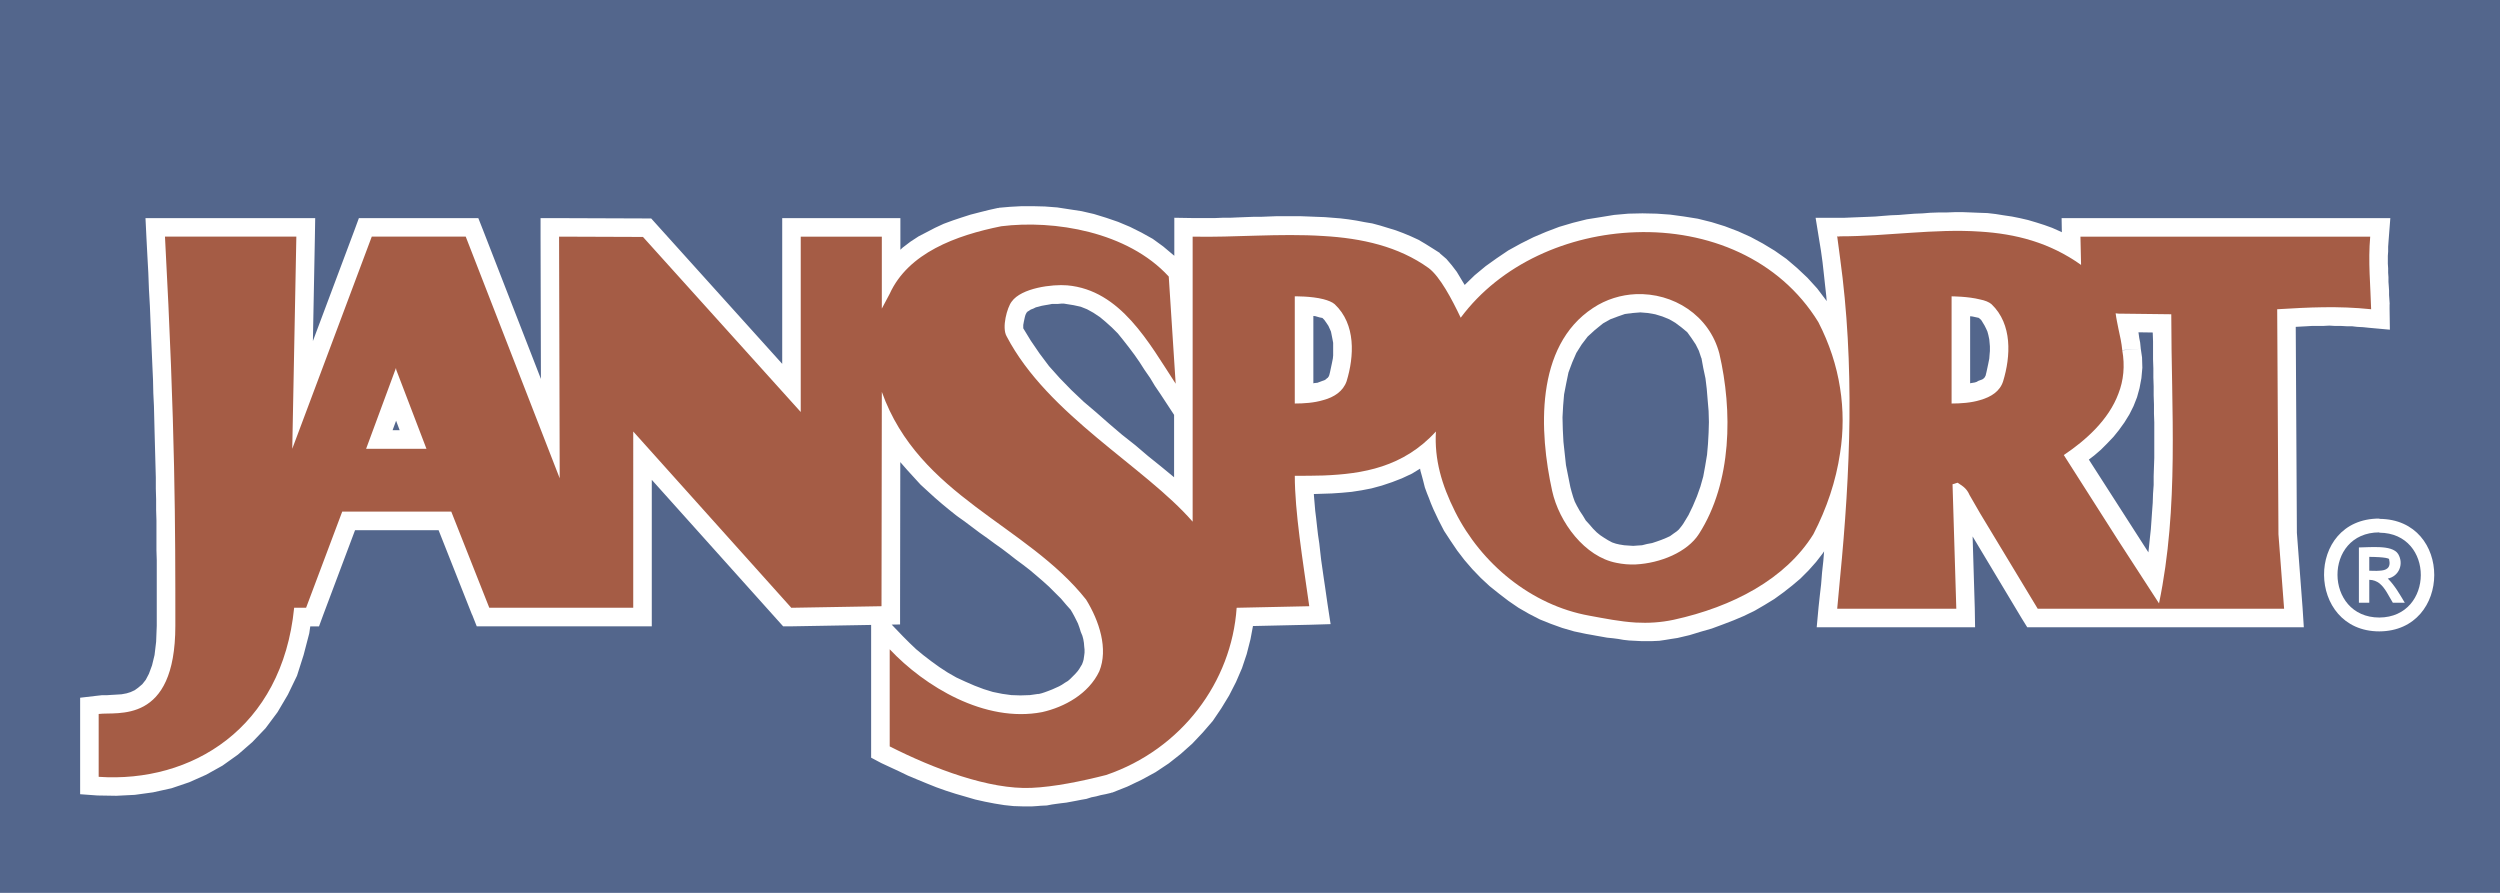 <?xml version="1.0" encoding="utf-8"?>
<!-- Generator: Adobe Illustrator 16.0.0, SVG Export Plug-In . SVG Version: 6.00 Build 0)  -->
<!DOCTYPE svg PUBLIC "-//W3C//DTD SVG 1.1//EN" "http://www.w3.org/Graphics/SVG/1.1/DTD/svg11.dtd">
<svg version="1.1" id="Layer_1" xmlns="http://www.w3.org/2000/svg" xmlns:xlink="http://www.w3.org/1999/xlink" x="0px" y="0px"
	 width="187.086px" height="66.815px" viewBox="0 0 187.086 66.815" enable-background="new 0 0 187.086 66.815"
	 xml:space="preserve">
<g>
	<polygon fill-rule="evenodd" clip-rule="evenodd" fill="#53668C" points="0,0 187.086,0 187.086,66.815 0,66.815 0,0 	"/>
	<path fill-rule="evenodd" clip-rule="evenodd" fill="#FFFFFF" d="M178.831,22.766l-0.023-0.353l-0.023-0.33v-0.329l-0.023-0.353
		l-0.023-0.306v-0.353l-0.023-0.329v-0.33l-0.023-0.353V19.45v-0.306l0.023-0.329v-0.353l0.023-0.329l0.023-0.306l0.117-1.505
		h-1.505h-21.684h-1.411l0.018,1.057l-0.088-0.046l-0.635-0.282l-0.588-0.212l-0.589-0.188l-0.635-0.188l-0.611-0.141l-0.588-0.118
		l-0.635-0.094l-0.588-0.094l-0.611-0.071l-0.659-0.023l-0.564-0.023l-0.611-0.023h-0.611l-0.588,0.023h-0.588l-0.658,0.023
		l-0.588,0.047l-0.589,0.023l-0.611,0.047l-0.564,0.047l-0.588,0.023l-0.611,0.047l-0.564,0.047l-0.541,0.023l-0.588,0.023
		l-0.588,0.023l-0.564,0.024h-0.564h-1.623l0.259,1.599l0.142,0.87l0.117,0.846l0.095,0.847l0.094,0.87l0.094,0.847l0.029,0.364
		l-0.053-0.082l-0.658-0.87l-0.729-0.8l-0.775-0.729l-0.8-0.683l-0.87-0.611l-0.894-0.541l-0.918-0.494l-0.94-0.423l-0.988-0.376
		l-0.987-0.306l-1.035-0.258l-1.034-0.165l-1.035-0.141l-1.011-0.071l-1.059-0.023l-1.059,0.023l-1.059,0.094l-1.011,0.165
		l-1.035,0.165l-1.034,0.258l-1.035,0.306l-0.987,0.376l-0.941,0.4l-0.94,0.47l-0.94,0.518l-0.87,0.588l-0.823,0.588l-0.823,0.682
		l-0.747,0.725l-0.24-0.396l-0.353-0.588l-0.377-0.494l-0.4-0.47l-0.493-0.423v-0.023l-0.518-0.329l-0.564-0.353l-0.518-0.305
		l-0.564-0.259l-0.564-0.235l-0.564-0.212l-0.541-0.165l-0.611-0.188l-0.611-0.165l-0.564-0.094l-0.611-0.117l-0.611-0.094
		l-0.588-0.071l-0.588-0.047l-0.589-0.047l-0.635-0.023l-0.564-0.023l-0.611-0.023h-0.611h-0.588h-0.611l-0.611,0.023l-0.564,0.023
		h-0.564l-0.612,0.023l-0.588,0.023l-0.541,0.024h-0.565l-0.564,0.023h-0.541h-0.564h-0.518l-1.411-0.023v1.411v1.434L87.77,19.05
		l-0.729-0.612l-0.776-0.564l-0.847-0.471l-0.847-0.423l-0.894-0.376l-0.894-0.306l-0.917-0.282l-0.917-0.212l-0.917-0.141
		l-0.917-0.141l-0.917-0.07l-0.894-0.023h-0.847l-0.87,0.047l-0.823,0.071l-0.047,0.023H74.67l0.094-0.023l-0.118,0.023
		l-0.635,0.141l-0.659,0.165l-0.729,0.188l-0.658,0.211l-0.635,0.212l-0.706,0.259l-0.659,0.306l-0.587,0.306l-0.635,0.329
		l-0.612,0.4l-0.587,0.447l-0.165,0.157v-0.98v-1.388h-1.387h-6.068h-1.388v1.388v9.518l-9.383-10.412l-0.423-0.47h-0.612
		l-6.279-0.023h-1.387v1.388l0.027,10.646l-4.332-11.14l-0.353-0.894h-0.941h-7.032h-0.964l-0.329,0.894l-3.113,8.306l0.149-7.789
		l0.023-1.411h-1.411h-9.831h-1.458l0.071,1.458l0.07,1.341l0.071,1.293l0.047,1.246l0.07,1.223l0.047,1.176l0.047,1.129
		l0.046,1.105l0.047,1.082l0.047,1.035l0.023,1.012l0.047,0.964l0.023,0.941l0.023,0.941l0.024,0.894l0.024,0.893l0.023,0.848
		l0.023,0.846v0.824l0.023,0.799v0.801l0.024,0.775v0.729v0.754v0.752l0.023,0.729v0.682v0.73v0.705v0.705v0.682v0.707v0.705
		l-0.047,1.199l-0.118,0.988l-0.188,0.775l-0.235,0.635l-0.235,0.447l-0.259,0.328l-0.306,0.26l-0.259,0.188l-0.305,0.141
		l-0.306,0.096l-0.376,0.07l-0.353,0.023l-0.4,0.023l-0.353,0.023H7.62l-0.423,0.047l-1.2,0.141v1.223v4.703v1.295l1.293,0.094
		l1.412,0.023l1.387-0.07l1.364-0.188l1.388-0.307l1.317-0.447l1.27-0.564l1.223-0.682l1.153-0.822l1.082-0.941l0.988-1.035
		l0.894-1.199l0.776-1.316l0.682-1.412l0.494-1.551l0.423-1.623l0.076-0.518h0.653l0.329-0.895l2.368-6.303h6.254L35.324,46
		l0.008-0.002l0.345,0.873h0.94h10.772h1.387v-1.389v-9.574l9.407,10.492l0.423,0.471h0.635l5.95-0.104v1.82v7.268v0.846l0.753,0.4
		l0.658,0.307l0.659,0.305l0.682,0.33l0.729,0.305l0.682,0.281l0.706,0.283l0.729,0.26l0.729,0.234l0.729,0.211l0.729,0.213
		l0.729,0.164l0.729,0.141l0.729,0.117l0.682,0.072l0.706,0.023h0.682l0.353-0.023l0.306-0.025l0.447-0.021l0.376-0.072l0.329-0.047
		l0.353-0.047l0.4-0.047l0.376-0.07l0.376-0.07l0.353-0.07l0.4-0.07l0.376-0.119l0.353-0.07l0.353-0.094l0.353-0.07l0.4-0.094
		l0.047-0.023h0.047l1.128-0.447l1.082-0.518l1.035-0.564l0.988-0.658l0.894-0.705l0.87-0.777l0.776-0.822l0.753-0.871l0.635-0.939
		l0.588-0.965l0.517-1.012l0.447-1.035l0.353-1.057l0.282-1.105l0.186-0.99L98,46.754l1.575-0.047l-0.234-1.529l-0.095-0.658
		l-0.094-0.658l-0.095-0.635l-0.094-0.66l-0.094-0.658l-0.07-0.611l-0.071-0.635l-0.094-0.635l-0.071-0.611l-0.07-0.635l-0.07-0.564
		l-0.047-0.564l-0.047-0.541l-0.007-0.143l0.642-0.021l0.705-0.023l0.729-0.049l0.753-0.07l0.752-0.117l0.729-0.141l0.776-0.211
		l0.775-0.26l0.729-0.283l0.753-0.352l0.606-0.371l0.027,0.16l0.118,0.422l0.094,0.354l0.118,0.471l0.164,0.447l0.142,0.352
		l0.142,0.377l0.188,0.447l0.188,0.398l0.188,0.4l0.424,0.822l0.493,0.754l0.494,0.729l0.541,0.705l0.589,0.682l0.635,0.66
		l0.658,0.611l0.705,0.564l0.706,0.541l0.753,0.516l0.775,0.447l0.823,0.424l0.823,0.33l0.847,0.305l0.894,0.26l0.894,0.188
		l0.399,0.07l0.377,0.07l0.399,0.07l0.4,0.072l0.446,0.045l0.377,0.049l0.399,0.07l0.424,0.047l0.446,0.023l0.447,0.023h0.423h0.424
		l0.518-0.023l0.47-0.07l0.424-0.07l0.47-0.072l0.895-0.211l0.847-0.258l0.822-0.236l0.823-0.305l0.8-0.307l0.776-0.328l0.822-0.4
		l0.729-0.424l0.729-0.447l0.682-0.494l0.658-0.516l0.612-0.518l0.61-0.611l0.565-0.635l0.493-0.637l0.106-0.158l-0.059,0.723
		l-0.095,0.871l-0.07,0.869l-0.095,0.824l-0.094,0.869l-0.141,1.529h1.528h8.913h1.411l-0.023-1.436l-0.162-5.363l3.667,6.117
		l0.423,0.682h0.776h18.438h1.482l-0.095-1.48l-0.423-5.574h-0.001l-0.086-15.429l0.416-0.023l0.424-0.023l0.399-0.024h0.4h0.446
		l0.424-0.023l0.399,0.023h0.446l0.447,0.024h0.399l0.4,0.047l0.446,0.023l0.447,0.047l1.552,0.141l-0.023-1.552V22.766
		L178.831,22.766z M76.575,24.482v-0.165l0.047-0.259l0.071-0.329l0.047-0.165l0.07-0.141l0.023-0.047h0.023l0.023-0.047l0.118-0.07
		l0.141-0.095l0.188-0.07l0.188-0.094l0.188-0.047l0.259-0.07l0.259-0.047l0.282-0.047l0.235-0.047h0.165h0.282l0.259-0.024h0.164
		l0.142,0.024l0.587,0.094l0.541,0.118l0.471,0.188l0.47,0.259l0.494,0.329l0.423,0.353l0.471,0.423l0.447,0.447l0.399,0.494
		l0.423,0.541l0.423,0.564l0.376,0.541l0.377,0.588l0.423,0.611l0.353,0.588l0.4,0.588l1.035,1.578v4.673l-0.047-0.043l-0.941-0.775
		l-0.964-0.775l-0.94-0.801l-1.011-0.799l-0.964-0.823l-0.964-0.847l-0.941-0.8l-0.917-0.87l-0.87-0.894l-0.799-0.893l-0.706-0.941
		l-0.659-0.964l-0.564-0.926V24.482L76.575,24.482z M48.423,31.373l-2.422-2.657v3.575v11.806h-8.435l-2.501-6.326l-0.013-0.008
		l-0.34-0.863h-0.94h-8.161h-0.964l-0.329,0.895l-2.368,6.303h-1.183l-0.142,1.246l-0.211,1.529l-0.33,1.387l-0.447,1.271
		l-0.541,1.176l-0.635,1.033l-0.706,0.965l-0.8,0.848l-0.847,0.752l-0.917,0.635l-0.988,0.541L13.17,55.95l-1.082,0.354
		l-1.105,0.258l-1.129,0.141l-1.082,0.064V54.76l0.211-0.01l0.542-0.07l0.611-0.119l0.635-0.188l0.682-0.328l0.635-0.424
		l0.588-0.541l0.541-0.705l0.47-0.824l0.329-0.965l0.282-1.104l0.165-1.271l0.047-1.387V46.12v-0.707v-0.682v-0.705v-0.705v-0.73
		v-0.729l-0.023-0.729v-0.705v-0.754v-0.775l-0.024-0.777v-0.799l-0.023-0.799V35.7l-0.023-0.846l-0.023-0.848l-0.024-0.893
		l-0.023-0.894l-0.023-0.94l-0.023-0.988l-0.047-0.964l-0.024-1.011l-0.047-1.082l-0.047-1.082l-0.047-1.105l-0.047-1.129
		l-0.047-1.176l-0.071-1.223l-0.047-1.246l-0.064-1.176h6.951l-0.279,14.464l0.047,7.148l2.634-6.631l5.615-14.981h5.127
		l6.685,17.19l2.681,6.609v-7.104L43.23,19.102l4.275,0.016L58.889,31.75l2.422,2.681v-3.598V19.097h3.292v2.281v1.717v5.362v0.87
		l-0.021,14.675l-4.761,0.082L48.423,31.373L48.423,31.373z M66.727,46.741l0.629-0.01v-1.365l0.016-10.787l0.032,0.039l0.494,0.564
		l0.494,0.541l0.494,0.541l0.564,0.518l0.517,0.471l0.518,0.447l0.541,0.447l0.588,0.469l0.564,0.4l0.564,0.424l0.564,0.424
		l0.564,0.398l0.541,0.4l0.564,0.4l0.494,0.375l0.542,0.424l0.541,0.4l0.518,0.4l0.47,0.398l0.494,0.424l0.47,0.424l0.447,0.447
		l0.447,0.445l0.4,0.471l0.326,0.365l0.144,0.246l0.141,0.26l0.118,0.234l0.141,0.283l0.118,0.328l0.094,0.307l0.118,0.281
		l0.07,0.26l0.047,0.281l0.023,0.283l0.023,0.211v0.234l-0.023,0.189l-0.047,0.328l-0.047,0.166l-0.07,0.188h0.002l-0.073,0.117
		l-0.141,0.236l-0.118,0.164l-0.165,0.188l-0.211,0.213l-0.188,0.188l-0.164,0.141l-0.235,0.141l-0.212,0.143l-0.211,0.117
		l-0.258,0.117l-0.259,0.117l-0.306,0.119l-0.258,0.094l-0.212,0.07l-0.282,0.07l0.047-0.023l-0.658,0.094l-0.706,0.023
		l-0.682-0.023l-0.682-0.094l-0.706-0.143l-0.682-0.211l-0.682-0.258l-0.706-0.307l-0.658-0.305l-0.658-0.377l-0.612-0.4
		l-0.588-0.424l-0.612-0.469l-0.541-0.447l-0.494-0.471l-0.471-0.471L66.727,46.741L66.727,46.741z M133.747,40.309l-0.423,0.494
		l-0.471,0.424l-0.518,0.471l-0.518,0.424l-0.588,0.398l-0.588,0.354l-0.635,0.377l-0.635,0.305l-0.682,0.33l-0.706,0.258
		l-0.729,0.26l-0.776,0.234l-0.752,0.211l-0.753,0.166l-0.376,0.07l-0.377,0.07l-0.329,0.023l-0.282,0.023h-0.376h-0.376
		l-0.353-0.023l-0.307-0.023l-0.376-0.047l-0.399-0.023l-0.376-0.047l-0.354-0.047l-0.353-0.07l-0.4-0.072l-0.376-0.07l-0.399-0.07
		l-0.706-0.141l-0.705-0.211l-0.705-0.26l-0.683-0.281l-0.635-0.33l-0.636-0.354l-0.61-0.422l-0.612-0.447l-0.564-0.471
		l-0.564-0.518l-0.493-0.518l-0.494-0.588l-0.494-0.611l-0.399-0.588l-0.4-0.658l-0.329-0.635l-0.188-0.354l-0.141-0.352
		l-0.141-0.307l-0.142-0.377l-0.142-0.352l-0.117-0.307l-0.07-0.281l-0.094-0.354l-0.071-0.328l-0.07-0.354l-0.07-0.33l-0.023-0.305
		l-0.023-0.307l-0.023-0.328v-0.33l0.023-0.353l0.188-3.834l-2.61,2.822l-0.518,0.518l-0.47,0.447l-0.541,0.376l-0.541,0.306
		l-0.518,0.258l-0.588,0.234l-0.588,0.213l-0.588,0.117l-0.635,0.141l-0.611,0.07l-0.659,0.072l-0.635,0.047l-0.658,0.023
		l-0.683,0.023l-0.658,0.023h-0.635h-1.388v1.387v0.541l0.023,0.541l0.023,0.611l0.047,0.588l0.047,0.611l0.071,0.611l0.07,0.588
		l0.07,0.66l0.094,0.635l0.071,0.635l0.117,0.658l0.094,0.658l0.095,0.658l0.061,0.41l-3.87,0.084L91.25,44.12l-0.094,1.27
		l-0.094,0.941l-0.165,0.895l-0.235,0.916l-0.306,0.871l-0.353,0.846l-0.423,0.824l-0.494,0.822l-0.541,0.752l-0.612,0.73
		l-0.635,0.682l-0.729,0.635l-0.753,0.564l-0.8,0.564l-0.846,0.471l-0.894,0.424l-0.941,0.352l0.094-0.023l-0.306,0.094l-0.353,0.07
		l-0.353,0.096l-0.353,0.07l-0.329,0.07l-0.353,0.07l-0.353,0.07l-0.376,0.07l-0.329,0.07l-0.306,0.047l-0.353,0.047l-0.376,0.049
		l-0.282,0.023l-0.259,0.023l-0.306,0.023l-0.306,0.023h-0.541l-0.517-0.023l-0.588-0.07l-0.588-0.07l-0.634-0.143l-0.635-0.117
		L73,56.985l-0.635-0.213l-0.683-0.234l-0.635-0.211l-0.658-0.283l-0.682-0.281l-0.635-0.26l-0.635-0.281l-0.47-0.236v-3.307
		l0.047,0.039l0.729,0.516l0.752,0.447l0.8,0.471l0.8,0.4l0.799,0.352l0.87,0.307l0.871,0.258l0.893,0.189l0.917,0.141l0.917,0.023
		l0.94-0.023l0.941-0.141h0.023l0.023-0.025l0.329-0.07l0.447-0.117l0.353-0.141l0.353-0.117l0.353-0.166l0.353-0.164l0.4-0.211
		l0.353-0.236l0.329-0.234l0.353-0.281l0.329-0.283l0.259-0.307l0.306-0.328l0.258-0.354l0.235-0.375l0.211-0.424l0.024-0.023
		l0.023-0.047l0.165-0.471l0.094-0.447l0.047-0.375l0.071-0.471v-0.471l-0.024-0.447l-0.07-0.424l-0.094-0.422l-0.118-0.447
		l-0.118-0.424L83.372,46l-0.165-0.375l-0.142-0.377l-0.211-0.424l-0.188-0.352l-0.212-0.33l-0.047-0.07l-0.047-0.047l-0.447-0.588
		l-0.494-0.518l-0.494-0.541l-0.541-0.494l-0.518-0.471l-0.494-0.469l-0.564-0.447l-0.564-0.447l-0.541-0.4l-0.541-0.422
		l-0.588-0.424l-0.564-0.4l-0.542-0.4l-0.564-0.398l-0.517-0.377l-0.564-0.424l-0.518-0.398l-0.494-0.377l-0.494-0.447L71.8,35.135
		l-0.517-0.422L70.86,34.29l-0.447-0.447l-0.447-0.494l-0.399-0.47l-0.376-0.517l-0.376-0.518l-0.376-0.564l-0.306-0.541
		l-0.305-0.588l-0.282-0.635l-0.235-0.658l-1.154-3.193l1.06-1.911l0.588-1.105l0.023-0.047l0.023-0.047l0.212-0.424l0.258-0.399
		l0.306-0.376l0.329-0.353l0.376-0.353l0.4-0.306l0.423-0.259l0.494-0.282l0.541-0.258l0.518-0.259l0.517-0.164l0.588-0.212
		l0.611-0.212l0.541-0.141l0.611-0.118l0.54-0.12l0.66-0.068l0.729-0.047h0.753l0.8,0.023l0.776,0.071l0.776,0.094l0.776,0.141
		l0.776,0.165l0.776,0.235l0.752,0.259l0.706,0.282l0.706,0.376l0.658,0.376l0.588,0.423l0.588,0.471l0.173,0.173l0.16,2.478
		l-0.051-0.064l-0.541-0.635l-0.541-0.541l-0.565-0.565l-0.659-0.494l-0.635-0.423l-0.752-0.4l-0.847-0.329l-0.823-0.212
		l-0.87-0.141l-0.282-0.024H79.35l-0.259,0.024h-0.282l-0.447,0.047l-0.329,0.047l-0.33,0.046l-0.353,0.094l-0.353,0.071
		l-0.423,0.141l-0.376,0.141l-0.329,0.165l-0.329,0.188l-0.306,0.212l-0.353,0.282l-0.273,0.336L74.6,21.731l-0.236,0.423
		l-0.211,0.423l-0.141,0.494l-0.117,0.424l-0.095,0.541v0.588l0.095,0.564l0.217,0.609l-0.005,0.002l0.023,0.047l-0.005-0.016
		l0.664,1.168l0.753,1.105l0.847,1.082l0.894,0.988l0.964,0.988l0.964,0.917l0.987,0.894l1.012,0.846l1.011,0.824l0.964,0.799
		l0.988,0.799l0.917,0.777l0.894,0.775l0.823,0.705l0.752,0.73l0.635,0.729l2.446,2.752v-3.67V19.097h0.306l0.564-0.024h0.564
		l0.588-0.023l0.588-0.023l0.564-0.023h0.565l0.611-0.024l0.564-0.023h0.564h0.588h0.564l0.564,0.023l0.564,0.024l0.541,0.023
		l0.541,0.047l0.541,0.047l0.541,0.07l0.517,0.047l0.518,0.117l0.518,0.094l0.471,0.118l0.47,0.141l0.494,0.165l0.471,0.165
		l0.423,0.188l0.424,0.212l0.423,0.211l0.424,0.258l0.376,0.283v-0.023l0.165,0.141l0.211,0.282l0.283,0.353l0.258,0.4l0.282,0.494
		l0.235,0.494l0.282,0.518l0.259,0.517l0.987,2.07l1.364-1.834l0.564-0.682l0.564-0.635l0.635-0.612l0.683-0.541l0.729-0.541
		l0.729-0.494l0.752-0.423l0.8-0.376l0.847-0.353l0.847-0.33l0.847-0.258l0.894-0.212l0.894-0.165l0.918-0.117l0.87-0.094
		l0.917-0.023l0.917,0.023l0.917,0.07l0.894,0.094l0.847,0.165l0.847,0.211l0.847,0.259l0.8,0.282l0.8,0.376l0.776,0.4l0.753,0.447
		l0.682,0.518l0.658,0.541l0.635,0.588l0.589,0.659l0.517,0.682l0.481,0.7l-0.011,0.006l0.212,0.447l0.235,0.423l0.188,0.423
		l0.165,0.423l0.141,0.471l0.142,0.423l0.117,0.471l0.141,0.47l0.071,0.4l0.094,0.47l0.047,0.471l0.048,0.47l0.047,0.47l0.023,0.423
		v0.47v0.47l-0.047,0.424l-0.023,0.494l-0.048,0.446l-0.07,0.518l-0.07,0.447l-0.095,0.447l-0.117,0.469l-0.117,0.471l-0.142,0.471
		l-0.141,0.447l-0.165,0.447l-0.188,0.471l-0.188,0.469l-0.188,0.447l-0.235,0.447l-0.177,0.393l-0.364,0.502L133.747,40.309
		L133.747,40.309z M148.657,36.477l-0.094-0.189l-0.141-0.258l-0.188-0.258l-0.188-0.213l-0.164-0.164l-0.307-0.236l-0.164-0.07
		l-0.188-0.141l-1.128-0.141l1.104,0.117l-0.541-0.307l-0.588,0.189l0.002,0.006l-0.354,0.111l-0.988,1.363l0.239,7.879h-5.93
		l0.023-0.211l0.07-0.871l0.095-0.869l0.069-0.871l0.071-0.869l0.07-0.871l0.07-0.869l0.048-0.895l0.046-0.869l0.048-0.871
		l0.047-0.869l0.047-0.871l0.023-0.918l0.023-0.916v-0.871l0.023-0.87v-0.87l-0.023-0.87v-0.87l-0.023-0.941l-0.047-0.87
		l-0.023-0.894l-0.071-0.894l-0.046-0.87l-0.071-0.894l-0.07-0.87l-0.094-0.894l-0.095-0.917l-0.141-0.893l-0.026-0.204l0.214-0.008
		l0.589-0.023l0.635-0.024l0.611-0.047l0.564-0.047l0.588-0.023l0.611-0.047l0.564-0.047l0.588-0.023l0.588-0.047l0.518-0.023h0.588
		l0.588-0.024h0.518l0.564,0.024l0.564,0.023l0.518,0.024l0.518,0.07l0.541,0.047l0.493,0.094l0.541,0.118l0.518,0.094l0.446,0.141
		l0.541,0.188l0.494,0.165l0.447,0.188l0.494,0.259l0.446,0.259l0.494,0.306l0.47,0.306l1.793,1.264l0.23,1.464l0.07,0.376
		l0.07,0.376l0.07,0.329l0.071,0.353l0.07,0.282l0.047,0.353l0.07,0.305v0.235l2.775-0.188l-2.775,0.211l0.023,0.071v0.07
		l0.07,0.517l0.024,0.494l-0.024,0.494l-0.094,0.423l-0.141,0.447l-0.165,0.424l-0.212,0.423l-0.235,0.424l-0.281,0.353l-0.354,0.4
		l-0.329,0.399l-0.376,0.33l-0.4,0.376l-0.423,0.353l-0.399,0.282l-0.447,0.306l-1.129,0.753l0.729,1.152l6.01,9.359h-5.994
		l-4.695-7.83L148.657,36.477L148.657,36.477z M161.099,24.883l0.023,0.682v0.635v0.706l0.023,0.658v0.683l0.023,0.682v0.658
		l0.023,0.682v0.683l0.023,0.658v0.659v0.682v0.682v0.635l-0.023,0.658l-0.023,0.705v0.658l-0.047,0.66l-0.023,0.682l-0.047,0.635
		l-0.047,0.682l-0.047,0.658l-0.071,0.658l-0.07,0.684l-0.042,0.387l-4.456-6.941l0.406-0.312l0.493-0.424l0.471-0.471l0.471-0.494
		l0.399-0.494l0.424-0.588l0.376-0.611l0.306-0.612l0.259-0.658l0.188-0.682l0.141-0.753l0.07-0.775l-0.023-0.776l-0.096-0.651
		l-0.045-0.455l-0.07-0.353l-0.048-0.353l-0.012-0.064L161.099,24.883L161.099,24.883z M175.21,21.613h-0.447l-0.446-0.023
		l-0.471,0.023h-0.399h-0.447l-0.494,0.023l-0.424,0.023l-0.423,0.023l-0.446,0.024l-0.424,0.023l-0.447,0.023l-1.316,0.094v1.293
		l0.094,16.839v0.047v0.047l0.311,4.092h-6.26l0.022-0.141l0.118-0.705l0.094-0.682l0.118-0.707l0.07-0.705l0.07-0.682l0.07-0.705
		l0.047-0.707l0.048-0.682l0.047-0.682l0.023-0.682l0.047-0.707v-0.705l0.023-0.658l0.023-0.705v-0.682v-0.682v-0.682v-0.706
		l-0.023-0.659v-0.682l-0.023-0.682V28.88l-0.023-0.682v-0.682l-0.023-0.659v-0.659v-0.682l-0.023-0.682V24.2v-0.682v-1.364
		l-1.364-0.024l-4.163-0.07l-1.184-0.017l-0.039-2.241l-0.016-0.705h18.807v0.353v0.376l0.023,0.353v0.329l0.023,0.329v0.353
		l0.023,0.353l0.008,0.094h-0.337L175.21,21.613L175.21,21.613z"/>
	<polygon fill-rule="evenodd" clip-rule="evenodd" fill="#FFFFFF" points="144.707,35.231 144.729,36.288 145.694,34.924 
		144.707,35.231 	"/>
	<path fill-rule="evenodd" clip-rule="evenodd" fill="#FFFFFF" d="M151.598,24.882l-0.118-0.423l-0.117-0.494l-0.188-0.494
		l-0.211-0.423l-0.235-0.423l-0.354-0.47l-0.376-0.4h-0.023l-0.659-0.447l-0.682-0.235l-0.611-0.118l-0.564-0.094l-0.518-0.047
		l-0.47-0.023h-0.33h-0.094h-1.388v1.388v8.02v1.388h1.388h0.329l0.282-0.023h0.329l0.424-0.071l0.329-0.047l0.329-0.046
		l0.329-0.094l0.424-0.094l0.399-0.165l0.259-0.141l0.377-0.188l0.399-0.306l0.282-0.282l0.282-0.33l0.259-0.447l0.164-0.447
		l-0.016-0.004l0.11-0.396l0.117-0.423l0.071-0.376l0.07-0.447l0.07-0.447l0.023-0.494V25.87l-0.023-0.494L151.598,24.882
		L151.598,24.882z M148.563,28.198l-0.047,0.047l-0.094,0.094l-0.024,0.024l-0.094,0.046l-0.259,0.094l-0.117,0.071l-0.142,0.047
		l-0.282,0.047l-0.07,0.014v-5.016l0.165,0.016l0.329,0.071l0.152,0.034l0.177,0.154l0.117,0.188l0.142,0.235l0.117,0.235
		l0.095,0.212l0.07,0.258l0.07,0.33l0.023,0.258l0.023,0.259v0.353l-0.023,0.259l-0.023,0.306l-0.07,0.353l-0.07,0.33l-0.071,0.329
		l-0.07,0.282l-0.023,0.023l-0.023,0.07L148.563,28.198L148.563,28.198z"/>
	<path fill-rule="evenodd" clip-rule="evenodd" fill="#FFFFFF" d="M102.374,24.482l-0.142-0.517l-0.188-0.494l-0.235-0.447
		l-0.282-0.447l-0.306-0.423l-0.399-0.4l-0.004,0.004l-0.655-0.451l-0.658-0.235l-0.611-0.141l-0.611-0.094l-0.541-0.023
		l-0.424-0.023h-0.329h-0.117l-1.364,0.023v1.364v8.02v1.388h1.388h0.329l0.282-0.023h0.329l0.399-0.071l0.329-0.023l0.354-0.07
		l0.329-0.071l0.376-0.118l0.377-0.118l0.376-0.188l0.353-0.211l0.353-0.259l0.307-0.283l0.281-0.353l0.259-0.399l0.165-0.447
		v-0.023l0.117-0.424l0.118-0.423l0.07-0.376l0.07-0.447l0.07-0.518v-0.447v-0.4v-0.518l-0.094-0.494L102.374,24.482L102.374,24.482
		z M99.458,28.104l-0.023,0.071l-0.024,0.023l-0.046,0.07l-0.071,0.047l-0.07,0.07l-0.118,0.071l-0.141,0.047l-0.188,0.071
		l-0.188,0.07l-0.235,0.023l-0.07,0.02v-5.044l0.141,0.016l0.329,0.094l0.206,0.041l0.146,0.147l0.165,0.235l0.141,0.211
		l0.095,0.212l0.094,0.212l0.048,0.235l0.07,0.353l0.047,0.258v0.235v0.4v0.306l-0.023,0.235l-0.071,0.353l-0.07,0.33l-0.07,0.329
		l-0.065,0.26L99.458,28.104L99.458,28.104z"/>
	<path fill-rule="evenodd" clip-rule="evenodd" fill="#FFFFFF" d="M30.926,27.046l-1.317-3.434l-1.27,3.457l-2.234,6.044
		l-0.682,1.857h1.976h4.516h1.999l-0.706-1.881L30.926,27.046L30.926,27.046z M29.91,32.196h-0.532l0.263-0.711L29.91,32.196
		L29.91,32.196z"/>
	<path fill-rule="evenodd" clip-rule="evenodd" fill="#FFFFFF" d="M130.572,29.703l-0.07-0.893l-0.142-0.917l-0.164-0.917
		l-0.188-0.823v-0.023v-0.023l-0.282-0.894l-0.424-0.847l-0.47-0.729l-0.589-0.706l-0.658-0.588l-0.658-0.494l-0.776-0.447
		l-0.799-0.353l-0.823-0.212l-0.87-0.188l-0.895-0.047l-0.869,0.047L121,20.813l-0.87,0.235l-0.847,0.353l-0.823,0.494l-0.94,0.682
		l-0.775,0.776l-0.683,0.87l-0.541,0.917l-0.447,0.988l-0.329,0.987l-0.258,0.988l-0.165,1.035l-0.117,1.035l-0.048,1.058
		l0.023,1.012l0.047,1.011l0.095,1.012l0.141,0.965l0.165,0.916l0.165,0.871l0.141,0.539l0.164,0.494l0.212,0.564l0.259,0.518
		l0.259,0.518l0.282,0.447l0.353,0.494l0.354,0.471l0.376,0.375l0.423,0.424l0.447,0.4l0.47,0.328l0.494,0.283l0.541,0.258
		l0.564,0.189l0.588,0.164h-0.023l0.518,0.094l0.518,0.023l0.494,0.023l0.54-0.023l0.541-0.07l0.518-0.094l0.518-0.117l0.494-0.166
		l0.518-0.164l0.493-0.234l0.447-0.236l0.494-0.281l0.423-0.307l0.447-0.422l0.329-0.377l0.329-0.424l0.494-0.846l0.423-0.871
		l0.353-0.871l0.307-0.916l0.258-0.941l0.188-0.916l0.141-0.941l0.118-0.939l0.047-0.941l0.023-0.941l-0.023-0.964L130.572,29.703
		L130.572,29.703z M125.821,39.393l-0.188,0.234l-0.164,0.143l-0.235,0.164l-0.259,0.188l-0.306,0.141l-0.353,0.143l-0.329,0.117
		l-0.353,0.117l-0.377,0.07l-0.376,0.094l-0.353,0.023l-0.306,0.023l-0.354-0.023l-0.329-0.023l-0.282-0.047h-0.023l-0.306-0.07
		l-0.282-0.094l-0.306-0.164l-0.306-0.189l-0.282-0.188l-0.259-0.211l-0.282-0.283l-0.282-0.328l-0.259-0.283l-0.212-0.354
		l-0.234-0.352l-0.212-0.377l-0.165-0.328l-0.117-0.33l-0.118-0.4l-0.094-0.352l-0.165-0.824l-0.164-0.822l-0.094-0.871
		l-0.095-0.869l-0.047-0.917l-0.023-0.917l0.047-0.87l0.071-0.847l0.164-0.847l0.165-0.799l0.282-0.753l0.306-0.705l0.399-0.635
		l0.447-0.588l0.541-0.494l0.611-0.494l0.541-0.306l0.564-0.212l0.54-0.188l0.564-0.071l0.588-0.047l0.565,0.047l0.54,0.094
		l0.541,0.165l0.518,0.212l0.447,0.259l0.47,0.353l0.424,0.353l0.306,0.424l0.329,0.494l0.235,0.47l0.188,0.564v-0.047l0.142,0.776
		l0.165,0.776l0.094,0.776l0.07,0.846l0.07,0.823l0.023,0.823l-0.023,0.8l-0.047,0.846l-0.07,0.799l-0.141,0.848l-0.142,0.775
		l-0.212,0.754l-0.259,0.729l-0.306,0.729l-0.329,0.682l-0.399,0.658L125.821,39.393L125.821,39.393z"/>
	<path fill-rule="evenodd" clip-rule="evenodd" fill="#A55C45" d="M177.443,23.142c-0.047-1.788-0.235-3.551-0.07-5.433h-18.838
		h-2.846l0.047,2.116c-2.375-1.693-4.915-2.328-7.549-2.493c-3.41-0.235-6.962,0.353-10.489,0.353c-0.07,0.024-0.142,0.024-0.212,0
		c0.07,0.541,0.142,1.082,0.212,1.599c1.105,8.02,0.776,16.063,0,23.989c-0.07,0.752-0.142,1.527-0.212,2.281h0.212h8.701
		l-0.282-9.314l0.377-0.117c0.493,0.307,0.705,0.494,0.894,0.918l0.8,1.387l4.304,7.127h6.044h12.394l-0.423-5.574l-0.094-16.839
		C172.764,23.001,174.95,22.883,177.443,23.142L177.443,23.142z M149.904,28.527c-0.235,0.753-0.894,1.176-1.717,1.411
		c-0.683,0.211-1.481,0.259-2.141,0.259v-8.02c0,0,1.224,0,2.141,0.235c0.353,0.07,0.658,0.188,0.847,0.353
		C150.61,24.271,150.469,26.67,149.904,28.527L149.904,28.527z M161.569,45.155l-3.034-4.68l-4.092-6.422
		c1.646-1.104,3.363-2.633,4.092-4.608c0.376-0.964,0.494-2.046,0.282-3.246c-0.047-0.517-0.165-1.058-0.282-1.576
		c-0.07-0.376-0.165-0.776-0.212-1.176l0.212,0.023l3.951,0.047C162.486,30.667,163.074,37.911,161.569,45.155L161.569,45.155z"/>
	<path fill-rule="evenodd" clip-rule="evenodd" fill="#A55C45" d="M137.698,29.021c-0.259-1.67-0.8-3.316-1.623-4.915
		c-2.916-4.751-8.278-6.915-13.664-6.727c-5.057,0.165-10.112,2.375-13.1,6.397c-0.658-1.387-1.552-3.081-2.398-3.715
		c-2.258-1.624-5.01-2.234-7.879-2.399c-3.27-0.211-6.702,0.118-9.783,0.047v21.33c-3.598-4.139-10.842-7.972-13.923-13.875
		c-0.376-0.659,0.047-2.164,0.376-2.587c0.729-1.035,3.057-1.317,4.163-1.223c3.998,0.353,6.115,4.304,8.114,7.361l-0.518-8.02
		c-3.081-3.363-8.584-4.257-12.535-3.763c-3.387,0.682-6.961,1.999-8.349,5.057l-0.588,1.105v-5.385h-6.068v13.123l-11.806-13.1
		l-6.279-0.023l0.047,18.084l-7.032-18.084h-5.197h-1.835l-5.95,15.875l0.306-15.875h-9.831c0.776,14.463,0.776,21.637,0.776,29.115
		c0,7.455-4.375,6.42-5.738,6.607v4.703c6.914,0.473,13.734-3.598,14.628-12.652h0.894l2.704-7.195h4.045h4.116l2.845,7.195h10.772
		V32.291l11.829,13.192l6.75-0.117l0.024-16.039c2.799,7.832,10.818,9.902,15.287,15.544c0.988,1.6,1.67,3.693,0.988,5.363
		c-0.8,1.693-2.61,2.682-4.28,3.057c-4.281,0.824-8.796-1.928-11.406-4.703v7.268c3.293,1.67,7.455,3.246,10.607,3.104
		c1.669-0.07,3.763-0.494,5.597-0.965c5.644-1.928,9.384-6.961,9.76-12.512l5.433-0.117c-0.494-3.48-1.082-7.078-1.082-9.76
		c0.682,0,1.411,0,2.14-0.023c2.94-0.117,5.974-0.611,8.42-3.292c-0.118,2.093,0.423,3.974,1.435,5.997
		c1.952,3.904,5.715,7.008,10.042,7.785c1.152,0.211,2.305,0.445,3.48,0.516c0.94,0.049,1.858,0,2.846-0.211
		c4.398-0.965,8.35-3.033,10.442-6.396c1.011-1.953,1.693-3.998,1.999-6.068C137.957,32.291,137.957,30.644,137.698,29.021
		L137.698,29.021z M29.656,33.584h-2.258l2.234-6.045l0.023,0.141l2.258,5.904H29.656L29.656,33.584z M100.774,28.527
		c-0.259,0.753-0.94,1.2-1.74,1.411c-0.682,0.211-1.481,0.259-2.14,0.259v-8.02c0,0,1.223-0.023,2.14,0.212
		c0.354,0.094,0.659,0.211,0.847,0.376C101.48,24.271,101.339,26.67,100.774,28.527L100.774,28.527z M127.139,39.958
		c-0.87,1.363-2.893,2.188-4.728,2.281c-0.493,0.023-0.987-0.023-1.435-0.117c-2.375-0.447-4.304-3.035-4.821-5.387
		c-0.964-4.374-1.316-10.818,3.058-13.687c0.987-0.658,2.117-0.988,3.198-1.035c2.799-0.118,5.504,1.576,6.256,4.445
		C129.655,30.715,129.631,36.077,127.139,39.958L127.139,39.958z"/>
	<path fill-rule="evenodd" clip-rule="evenodd" fill="#FFFFFF" d="M178.056,38.829v-0.023c-5.574,0-5.457,8.443,0,8.443
		C183.512,47.225,183.559,38.852,178.056,38.829L178.056,38.829z M178.056,46.213c-4.14,0-4.21-6.373,0-6.373v0.023
		C182.218,39.887,182.171,46.19,178.056,46.213L178.056,46.213z"/>
	<path fill-rule="evenodd" clip-rule="evenodd" fill="#FFFFFF" d="M179.466,41.461c-0.234-0.375-0.799-0.492-1.41-0.516
		c-0.565-0.025-1.2,0.023-1.529,0.023v4.139h0.776v-1.717c0.306,0,0.564,0.117,0.753,0.258c0.446,0.354,0.705,0.965,1.011,1.459
		h0.894c-0.376-0.635-0.752-1.293-1.27-1.811C179.514,43.131,179.913,42.215,179.466,41.461L179.466,41.461z M178.056,42.709
		c-0.235,0.023-0.518,0-0.753,0v-1.035c0.141,0,0.446,0,0.753,0.023c0.353,0.023,0.682,0.07,0.729,0.141
		C178.949,42.52,178.573,42.686,178.056,42.709L178.056,42.709z"/>
</g>
</svg>
